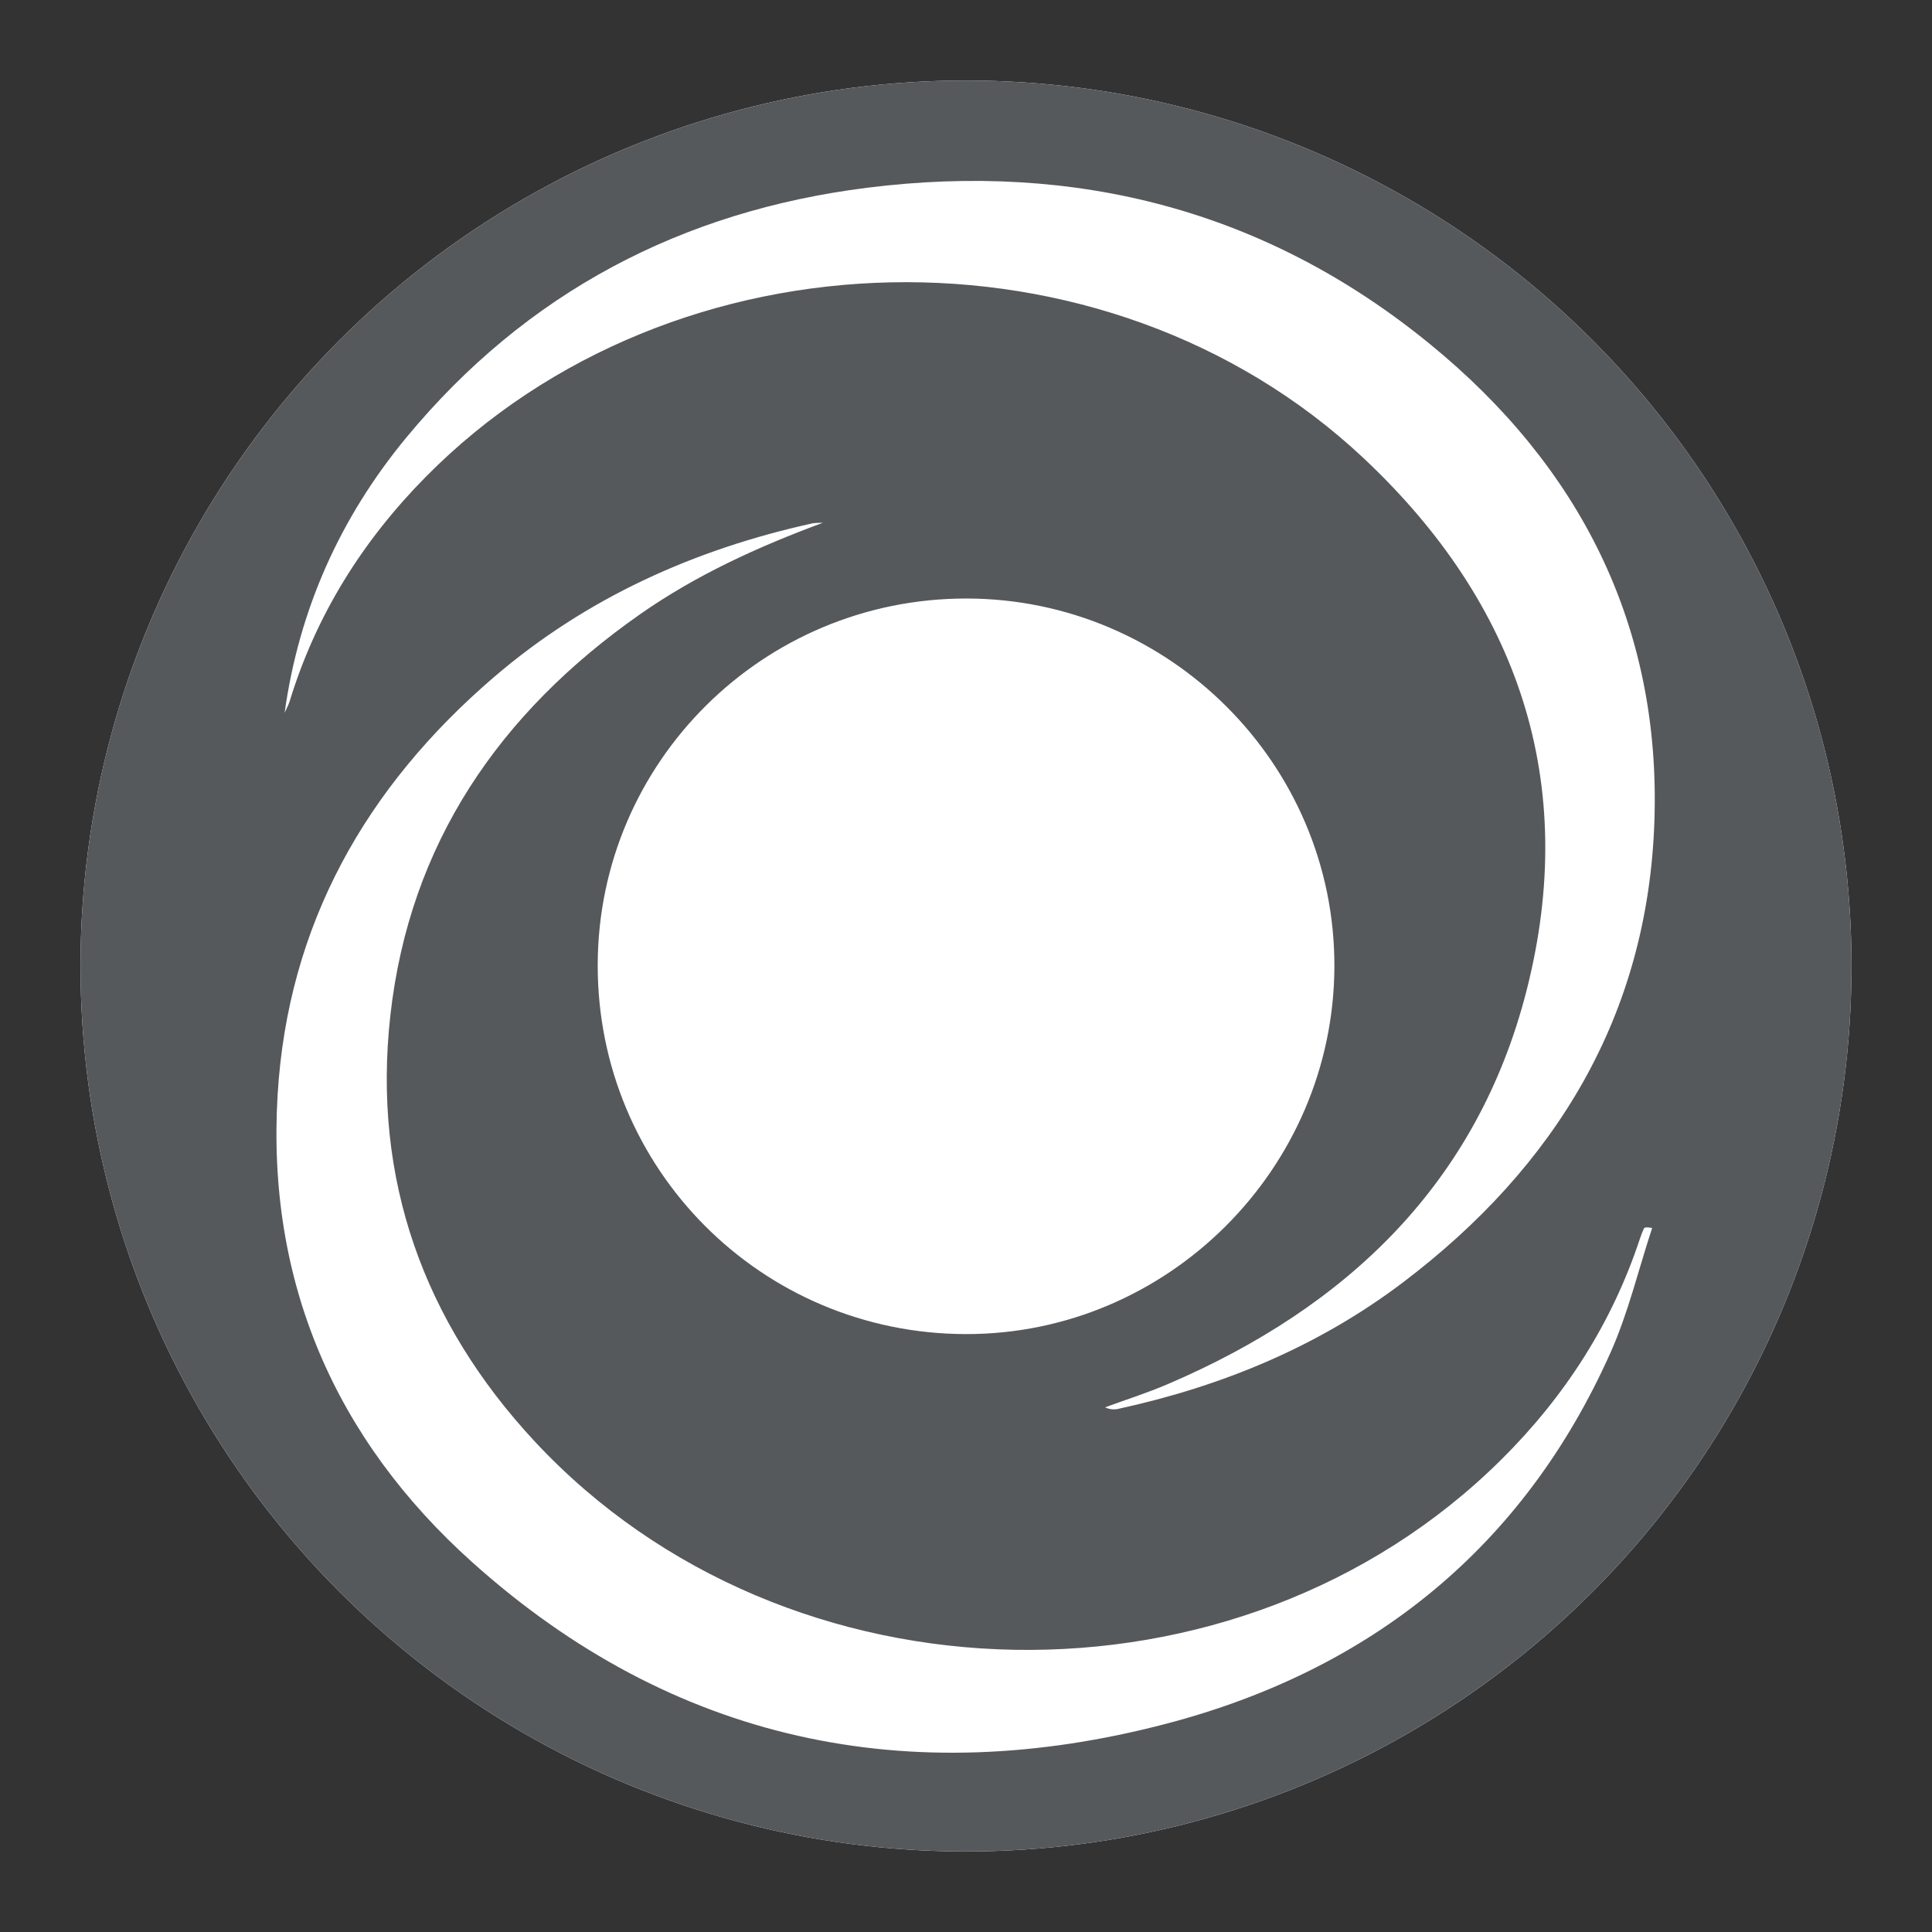 <?xml version="1.0" encoding="UTF-8"?><svg id="a" xmlns="http://www.w3.org/2000/svg" width="192" height="192" xmlns:xlink="http://www.w3.org/1999/xlink" viewBox="0 0 192 192"><rect x="0" y="0" width="192" height="192" fill="#333333" stroke="none"/><defs><clipPath id="d"><circle cx="96" cy="96" r="88" style="fill:none;"/></clipPath></defs><g id="b"><g id="c"><g style="clip-path:url(#d);"><circle cx="96" cy="96" r="88" style="fill:#fff;"/><path d="m184.91,96.09c-.45,51.72-42.75,89.85-90.73,88.89-47.72-.96-87.77-40.43-87.08-90.3C7.76,46.24,47.62,6.35,97.72,7.01c47.71.63,87.46,40.97,87.19,89.09Zm-88.84-36.61c-20.22-.03-36.62,16.25-36.67,36.39-.05,20.3,16.28,36.68,36.59,36.71,20.06.03,36.56-16.44,36.62-36.54.05-20.07-16.39-36.53-36.54-36.56Zm-67.8,11.39c.17-.39.38-.76.51-1.16,2.62-8.59,7.26-15.97,13.53-22.32,24.66-24.97,67.52-25.96,93.2-1.86,15.37,14.43,21.48,32.25,16.19,52.94-4.89,19.11-17.83,31.45-35.62,39.07-2.04.88-4.17,1.55-6.26,2.32.45.21.88.24,1.27.16,10.31-2.24,19.89-6.18,28.34-12.58,15.18-11.5,24.32-26.52,24.98-45.79.67-19.47-7.41-35.3-22.32-47.47-16.28-13.3-35.18-18.13-55.93-15.52-18.42,2.32-33.86,10.41-45.77,24.81-6.59,7.97-10.69,17.12-12.11,27.41Zm53.51-18.92c-.35.02-.7,0-1.04.06-11.75,2.59-22.46,7.4-31.65,15.28-12.74,10.93-20.49,24.6-21.5,41.51-1.11,18.53,5.68,34.21,19.36,46.47,19.93,17.87,43.4,22.75,69,16.02,20.25-5.32,35.44-17.44,44.11-36.89,1.76-3.95,2.77-8.24,4.13-12.37-.64-.1-.77-.04-.82.06-.15.32-.28.65-.39.99-2.79,8.45-7.48,15.72-13.77,21.96-26.08,25.9-70.99,25.13-96.05-1.77-11.07-11.89-16.17-26.12-14.37-42.33,1.9-17.11,10.87-30.13,24.81-39.89,5.61-3.93,11.78-6.73,18.18-9.1Z" style="fill:#56595b;"/></g></g></g></svg>